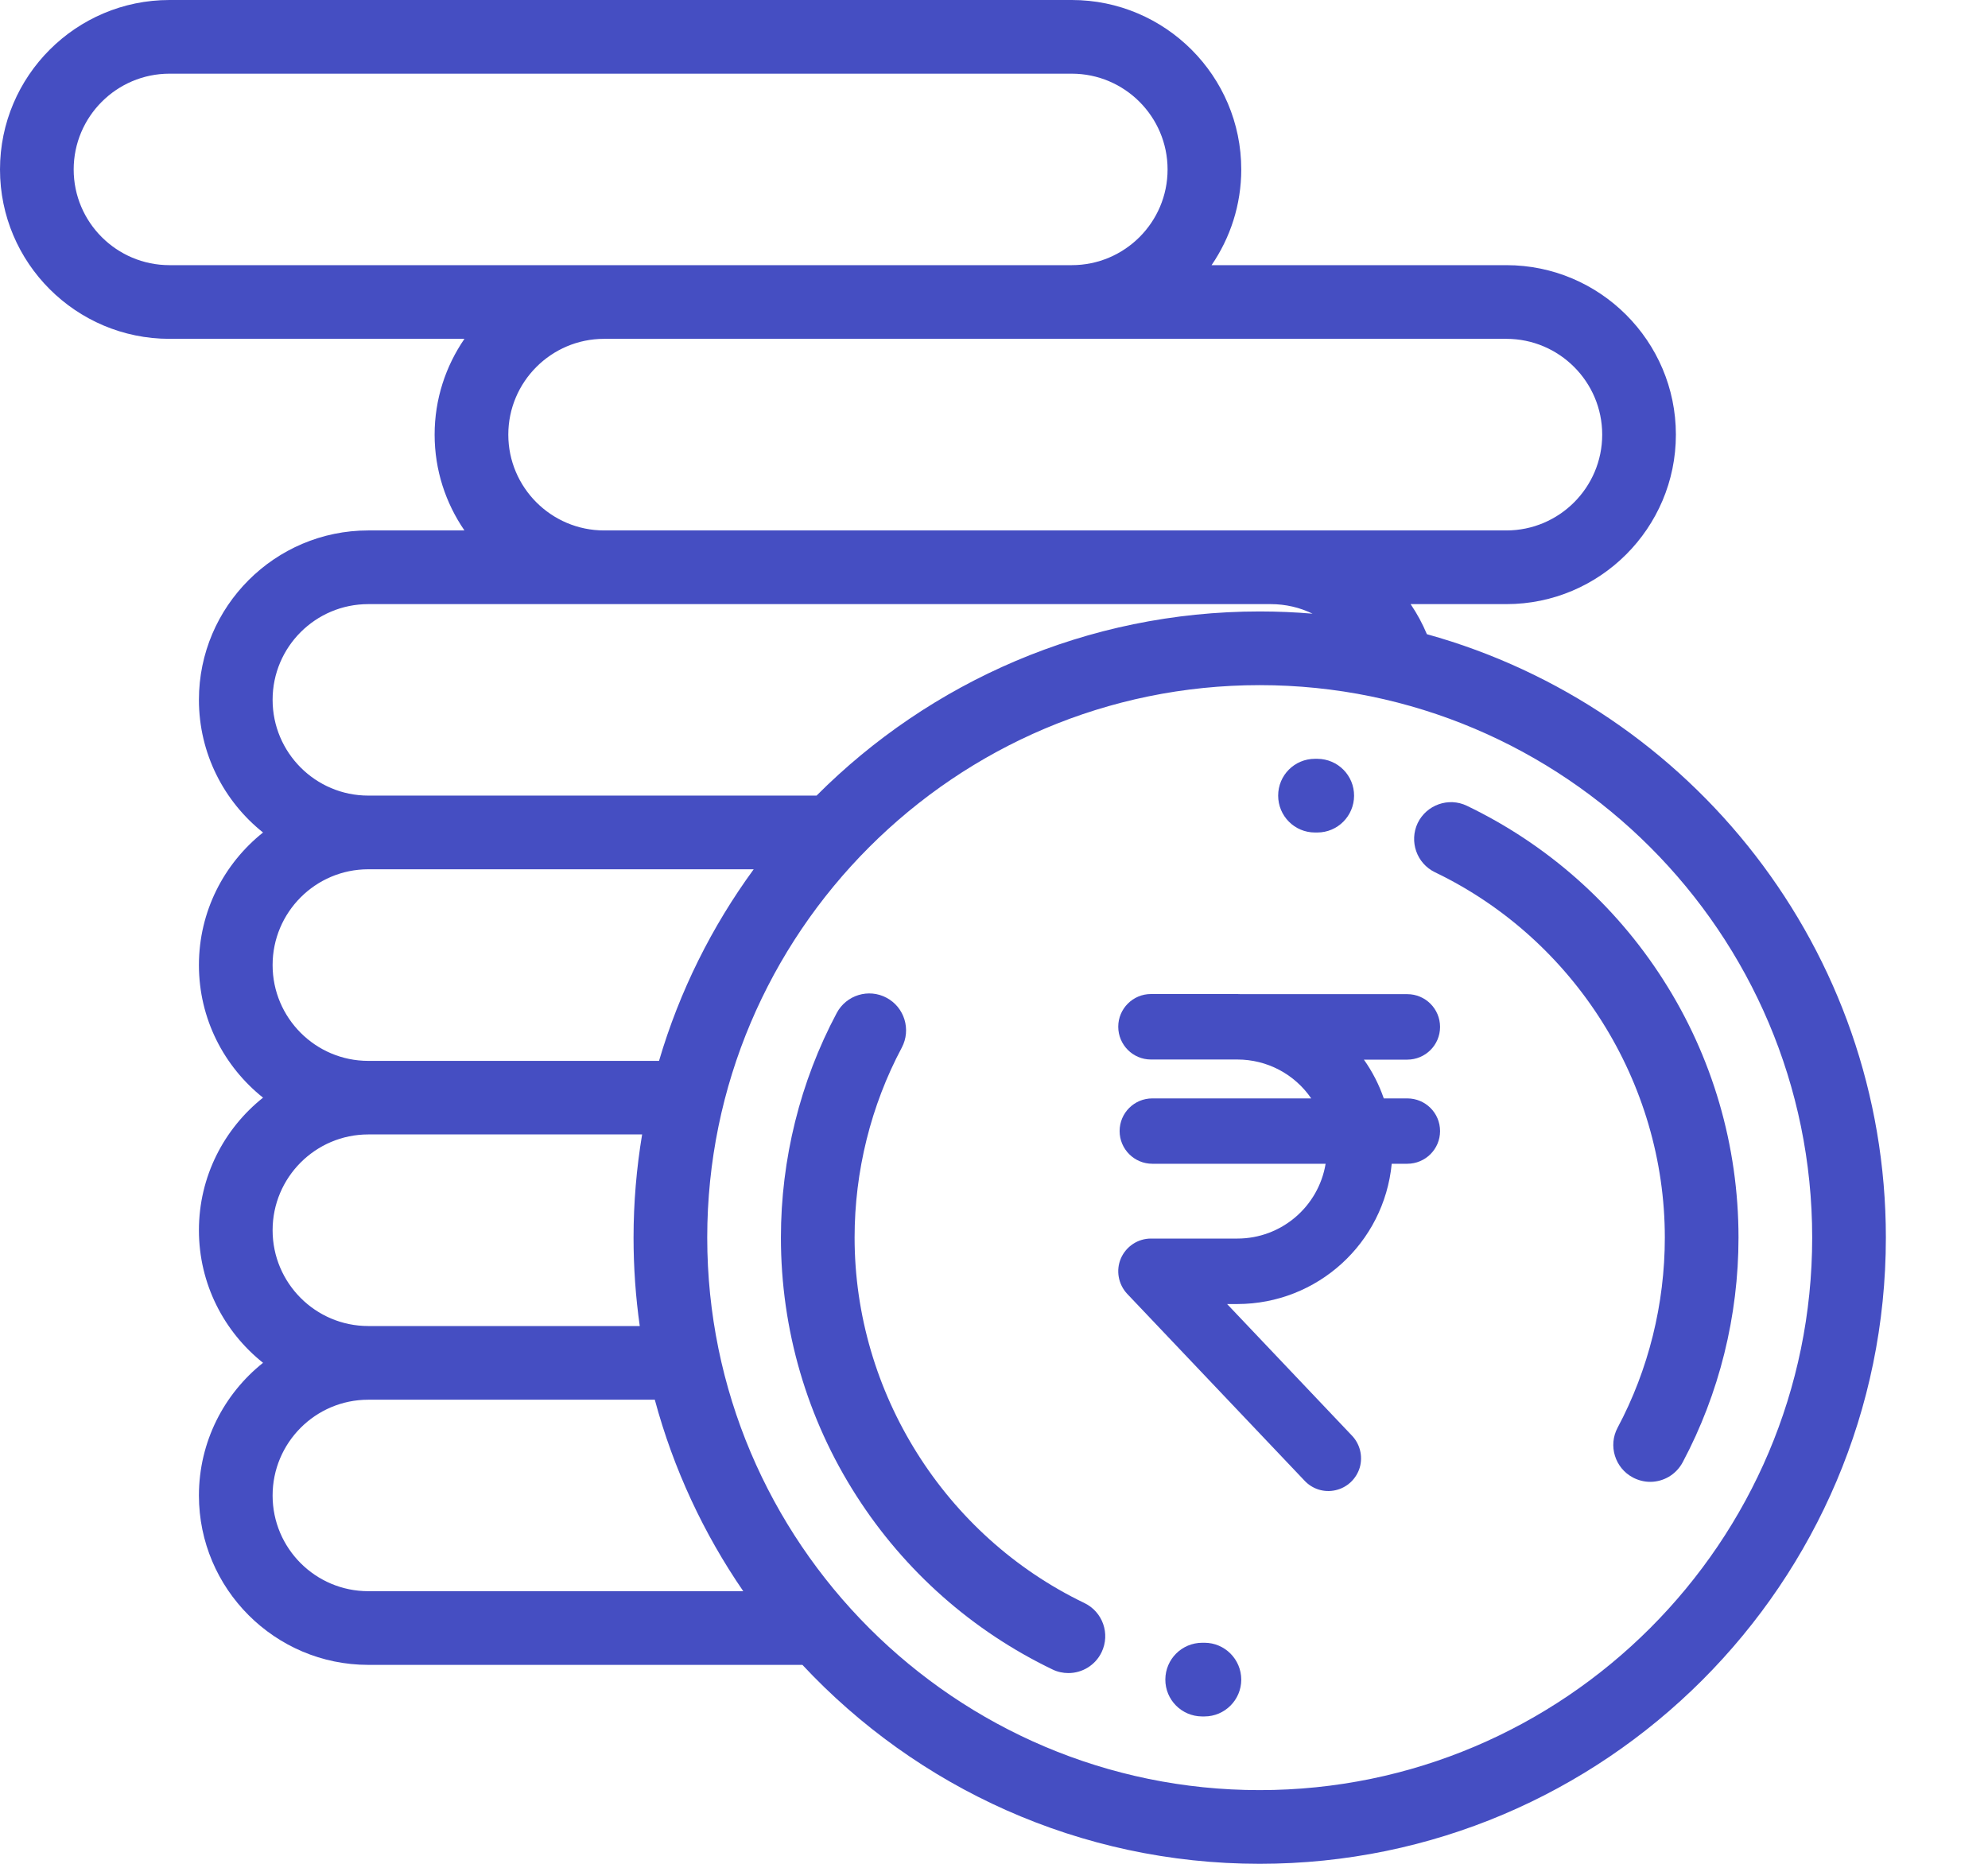 <?xml version="1.0" encoding="UTF-8"?>
<svg width="16px" height="15px" viewBox="0 0 16 15" version="1.1" xmlns="http://www.w3.org/2000/svg" xmlns:xlink="http://www.w3.org/1999/xlink">
    <title>Comodity</title>
    <g fill="#454ec2" fill-rule="evenodd">
        <g id="02_Mutual-Fund_UM-V-3.0" transform="translate(-1154, -1715)" fill="#454ec2" fill-rule="nonzero">
            <g id="final-list" transform="translate(-94, 1492)">
                <g id="Group-20" transform="translate(0, 55)">
                    <g id="Group-40-Copy" transform="translate(0, 146)">
                        <g id="Members-Love-Us-Copy-2" transform="translate(249, 0)">
                            <g id="Group-46-Copy-9" transform="translate(984, 0)">
                                <g id="Group-26" transform="translate(14, 17)">
                                    <g id="Comodity" transform="translate(1, 5)">
                                        <path d="M13.384,7.882 C12.997,7.278 12.451,6.795 11.806,6.485 C11.659,6.414 11.481,6.477 11.41,6.624 C11.34,6.772 11.402,6.949 11.549,7.02 C12.673,7.56 13.399,8.714 13.399,9.96 C13.399,10.494 13.268,11.023 13.019,11.49 C12.942,11.634 12.997,11.814 13.142,11.891 C13.186,11.914 13.234,11.926 13.281,11.926 C13.387,11.926 13.489,11.869 13.543,11.768 C13.837,11.216 13.992,10.59 13.992,9.96 C13.992,9.221 13.782,8.502 13.384,7.882 Z" id="Path"></path>
                                        <path d="M11.326,8.84 L11.137,8.84 C11.099,8.729 11.045,8.624 10.977,8.528 L11.326,8.528 C11.472,8.528 11.59,8.41 11.59,8.265 C11.59,8.119 11.472,8.001 11.326,8.001 L9.988,8.001 C9.979,8.001 9.969,8 9.959,8 L9.263,8 C9.118,8 9,8.118 9,8.263 C9,8.409 9.118,8.527 9.263,8.527 L9.959,8.527 C10.197,8.527 10.419,8.644 10.553,8.84 L9.274,8.84 C9.129,8.84 9.011,8.957 9.011,9.103 C9.011,9.248 9.129,9.366 9.274,9.366 L10.669,9.366 C10.611,9.713 10.311,9.968 9.959,9.968 L9.263,9.968 C9.158,9.968 9.063,10.031 9.021,10.128 C8.98,10.224 9,10.336 9.072,10.413 L10.496,11.913 C10.56,11.984 10.657,12.015 10.75,11.993 C10.843,11.972 10.917,11.901 10.944,11.81 C10.97,11.718 10.945,11.619 10.878,11.551 L9.876,10.495 L9.959,10.495 C10.602,10.494 11.139,10.006 11.201,9.366 L11.326,9.366 C11.472,9.366 11.59,9.248 11.59,9.103 C11.59,8.957 11.472,8.84 11.326,8.84 L11.326,8.84 Z" id="Path"></path>
                                        <path d="M10.583,6.7 L10.6,6.7 C10.601,6.7 10.601,6.7 10.602,6.7 C10.765,6.7 10.897,6.568 10.898,6.405 C10.899,6.241 10.767,6.108 10.603,6.107 L10.583,6.107 C10.419,6.107 10.287,6.239 10.287,6.403 C10.287,6.567 10.419,6.7 10.583,6.7 Z" id="Path"></path>
                                        <path d="M8.727,12.901 C7.604,12.361 6.878,11.207 6.878,9.96 C6.878,9.427 7.009,8.898 7.258,8.431 C7.334,8.287 7.28,8.107 7.135,8.03 C6.991,7.953 6.811,8.008 6.734,8.153 C6.44,8.705 6.285,9.33 6.285,9.96 C6.285,10.7 6.495,11.419 6.893,12.039 C7.28,12.643 7.826,13.126 8.471,13.436 C8.512,13.456 8.556,13.465 8.599,13.465 C8.709,13.465 8.815,13.403 8.866,13.297 C8.937,13.149 8.875,12.972 8.727,12.901 Z" id="Path"></path>
                                        <path d="M9.694,13.221 L9.677,13.221 C9.512,13.221 9.38,13.353 9.379,13.516 C9.378,13.68 9.51,13.813 9.674,13.814 L9.694,13.814 C9.857,13.814 9.99,13.681 9.99,13.518 C9.99,13.354 9.857,13.221 9.694,13.221 Z" id="Path"></path>
                                        <path d="M11.484,5.104 C11.448,5.018 11.404,4.937 11.353,4.862 L12.124,4.862 C12.876,4.862 13.488,4.25 13.488,3.498 C13.488,2.746 12.876,2.134 12.124,2.134 L9.751,2.134 C9.901,1.915 9.99,1.649 9.99,1.364 C9.99,0.612 9.378,0 8.626,0 L1.364,0 C0.612,0 0,0.612 0,1.364 C0,2.116 0.612,2.727 1.364,2.727 L3.738,2.727 C3.587,2.947 3.498,3.212 3.498,3.498 C3.498,3.784 3.587,4.049 3.738,4.269 L2.964,4.269 C2.213,4.269 1.601,4.881 1.601,5.632 C1.601,6.064 1.803,6.45 2.117,6.7 C1.803,6.95 1.601,7.335 1.601,7.767 C1.601,8.199 1.803,8.584 2.117,8.834 C1.803,9.084 1.601,9.469 1.601,9.901 C1.601,10.333 1.803,10.718 2.117,10.968 C1.803,11.218 1.601,11.604 1.601,12.036 C1.601,12.787 2.213,13.399 2.964,13.399 L6.458,13.399 C7.378,14.384 8.688,15 10.138,15 C12.917,15 15.178,12.739 15.178,9.96 C15.178,7.648 13.612,5.694 11.484,5.104 Z M0.593,1.364 C0.593,0.939 0.939,0.593 1.364,0.593 L8.626,0.593 C9.051,0.593 9.397,0.939 9.397,1.364 C9.397,1.789 9.051,2.134 8.626,2.134 L1.364,2.134 C0.939,2.134 0.593,1.789 0.593,1.364 Z M4.091,3.498 C4.091,3.073 4.437,2.727 4.862,2.727 L12.124,2.727 C12.549,2.727 12.895,3.073 12.895,3.498 C12.895,3.923 12.549,4.269 12.124,4.269 L10.227,4.269 L4.862,4.269 C4.437,4.269 4.091,3.923 4.091,3.498 Z M2.194,5.632 C2.194,5.207 2.539,4.862 2.964,4.862 L10.227,4.862 C10.347,4.862 10.461,4.889 10.564,4.939 C10.423,4.927 10.282,4.921 10.138,4.921 C8.747,4.921 7.485,5.488 6.572,6.403 L2.964,6.403 C2.539,6.403 2.194,6.057 2.194,5.632 Z M2.194,7.767 C2.194,7.342 2.539,6.996 2.964,6.996 L6.066,6.996 C5.729,7.457 5.469,7.977 5.304,8.538 L2.964,8.538 C2.539,8.538 2.194,8.192 2.194,7.767 Z M2.194,9.901 C2.194,9.476 2.539,9.13 2.964,9.13 L5.168,9.13 C5.123,9.401 5.099,9.678 5.099,9.96 C5.099,10.202 5.116,10.439 5.149,10.672 L2.964,10.672 C2.539,10.672 2.194,10.326 2.194,9.901 Z M2.964,12.806 C2.539,12.806 2.194,12.461 2.194,12.036 C2.194,11.611 2.539,11.265 2.964,11.265 L5.27,11.265 C5.42,11.822 5.663,12.342 5.982,12.806 L2.964,12.806 Z M10.138,14.407 C7.686,14.407 5.692,12.412 5.692,9.96 C5.692,7.509 7.686,5.514 10.138,5.514 C12.59,5.514 14.585,7.509 14.585,9.96 C14.585,12.412 12.59,14.407 10.138,14.407 Z" id="Shape"></path>
                                    </g>
                                </g>
                            </g>
                        </g>
                    </g>
                </g>
            </g>
        </g>
    </g>
</svg>